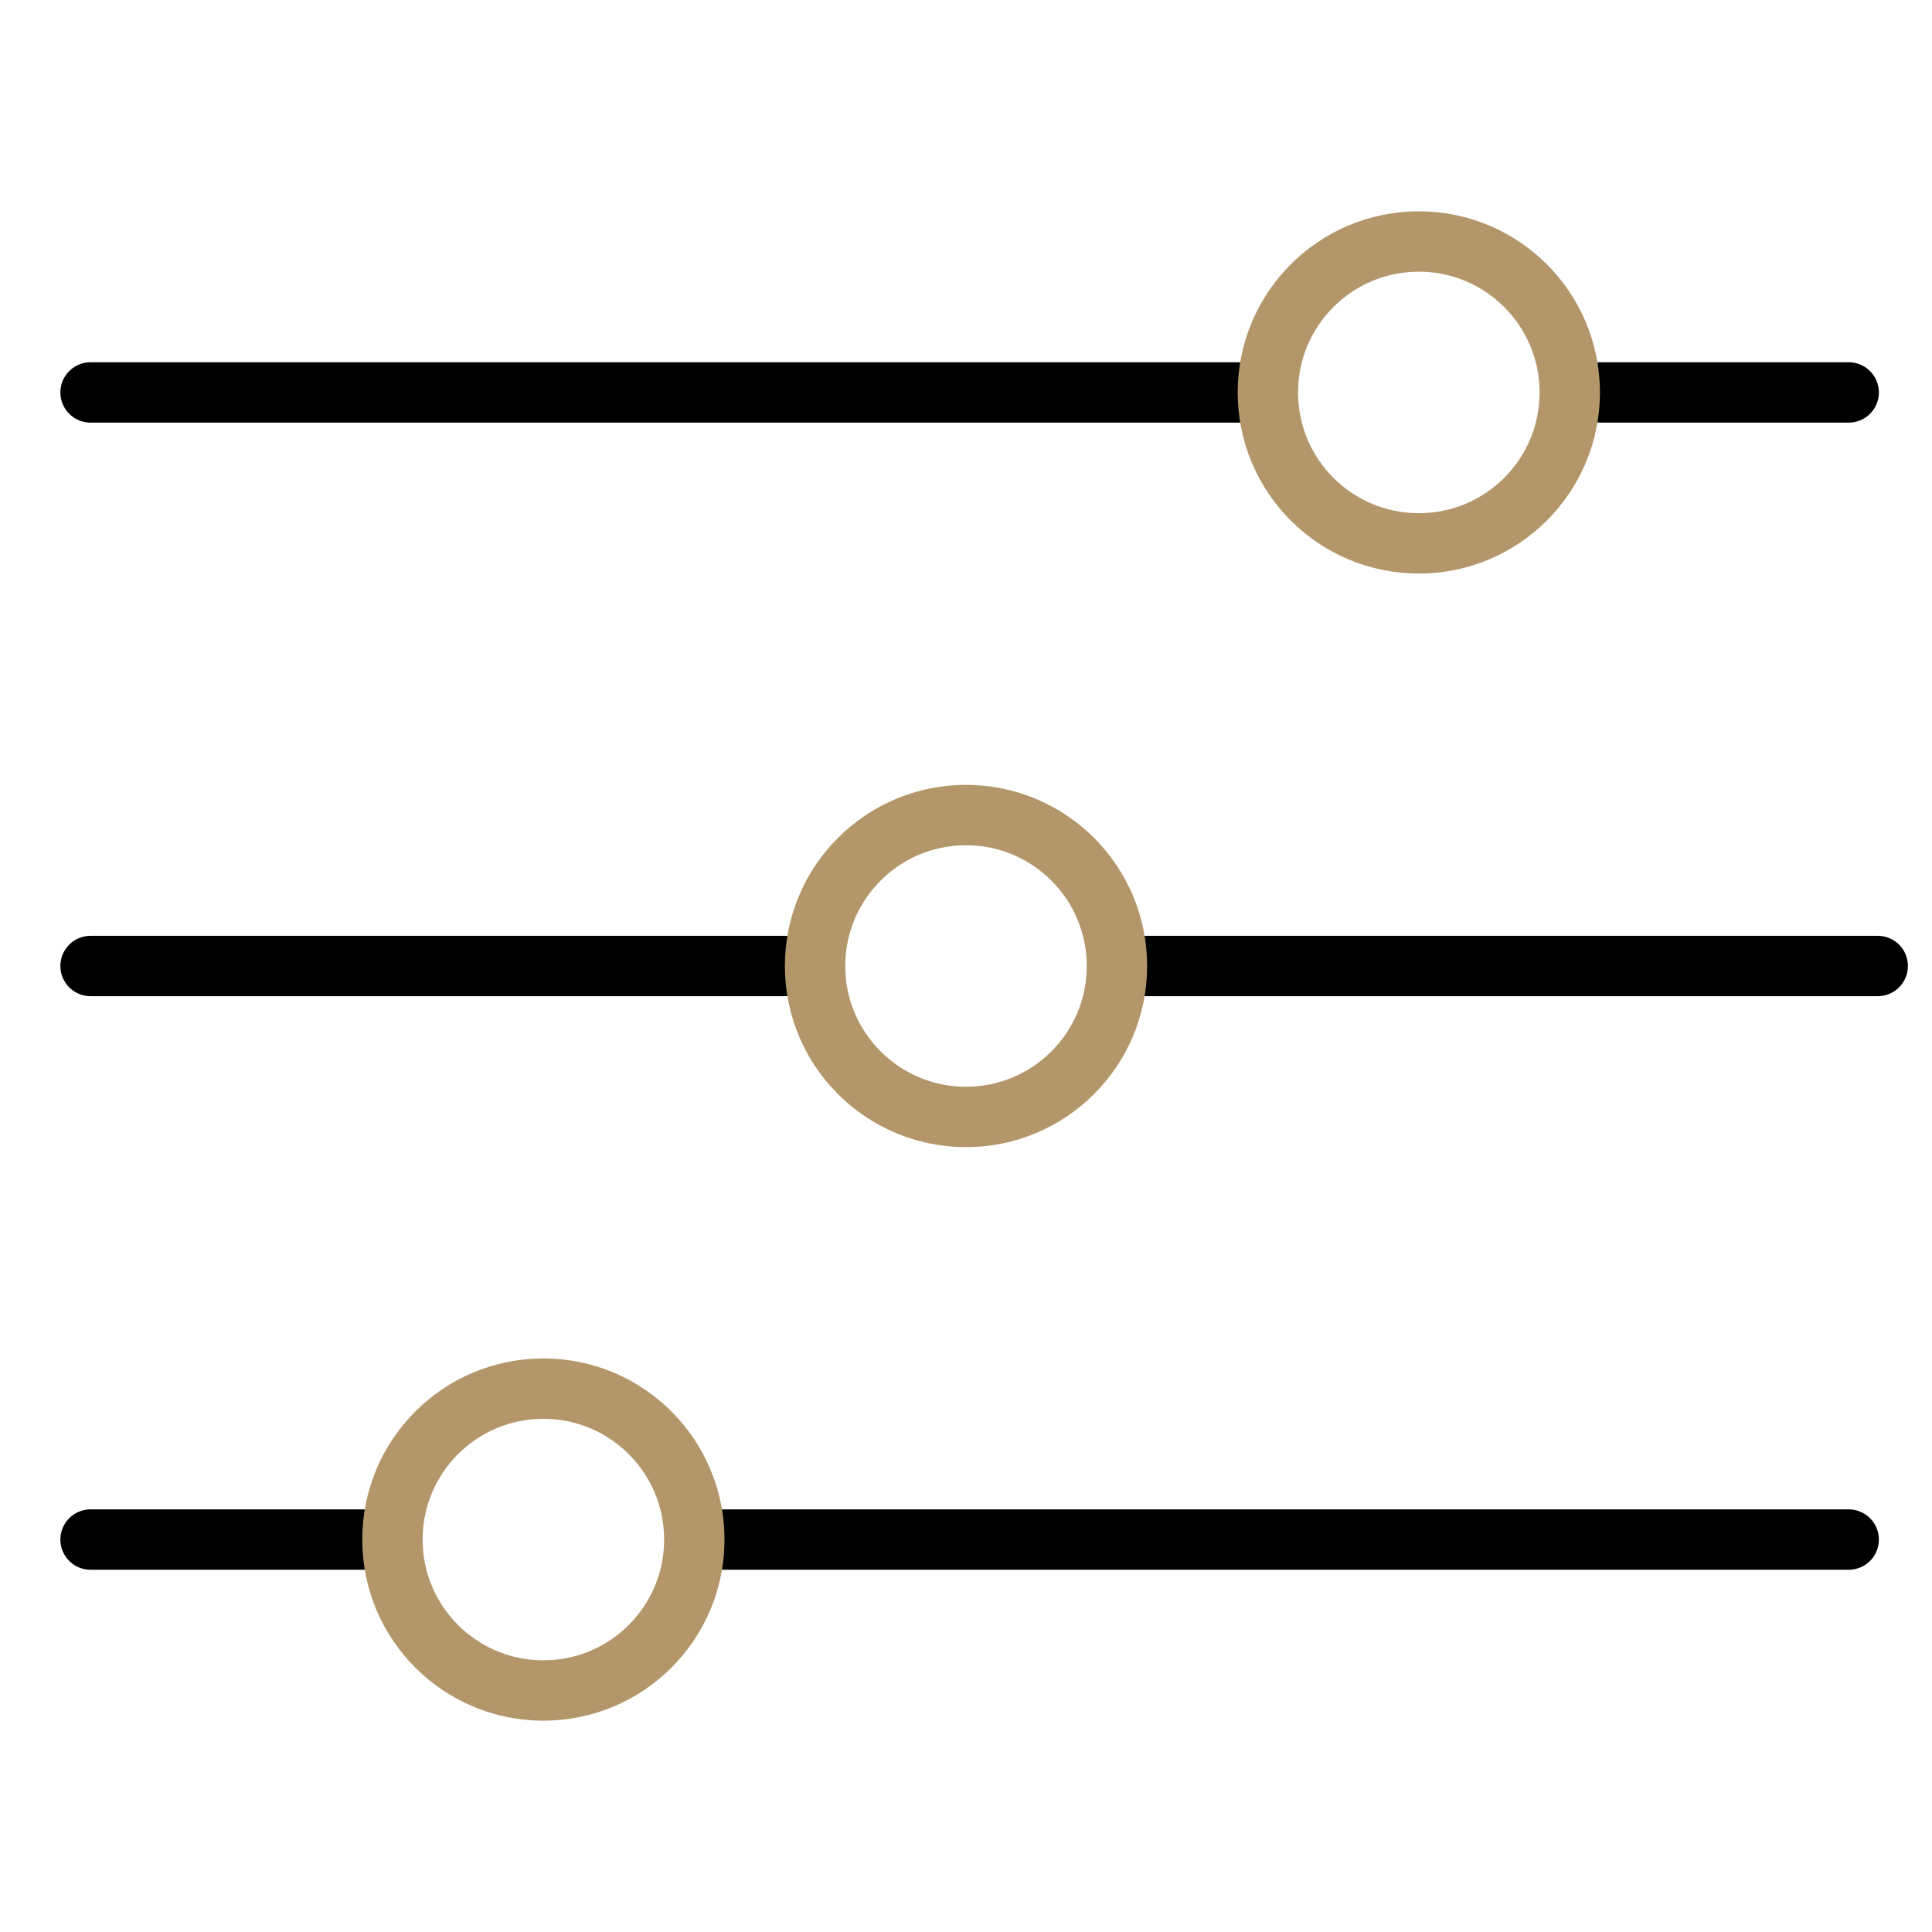 <svg xmlns="http://www.w3.org/2000/svg" width="32" height="32" viewBox="0 0 32 32" fill="none">
  <g stroke="#000" stroke-miterlimit="10" stroke-linecap="round">
    <path d="M30.62 6.5H26.5" />
    <path d="M20.5 6.5H1.5" />
    <path d="M31.101 16H18.98" />
    <path d="M13 16H1.5" />
    <path d="M30.62 25.5H12" />
    <path d="M6 25.5H1.5" />
  </g>
  <g stroke="#B3976B" stroke-miterlimit="10">
    <path d="M16 18.5C17.381 18.5 18.5 17.381 18.5 16C18.5 14.619 17.381 13.5 16 13.5C14.619 13.5 13.5 14.619 13.5 16C13.5 17.381 14.619 18.5 16 18.5Z" />
    <path d="M23.5 9C24.881 9 26 7.881 26 6.5C26 5.119 24.881 4 23.5 4C22.119 4 21 5.119 21 6.5C21 7.881 22.119 9 23.5 9Z" />
    <path d="M9 28C10.381 28 11.5 26.881 11.5 25.5C11.5 24.119 10.381 23 9 23C7.619 23 6.5 24.119 6.5 25.5C6.5 26.881 7.619 28 9 28Z" />
  </g>
</svg>
